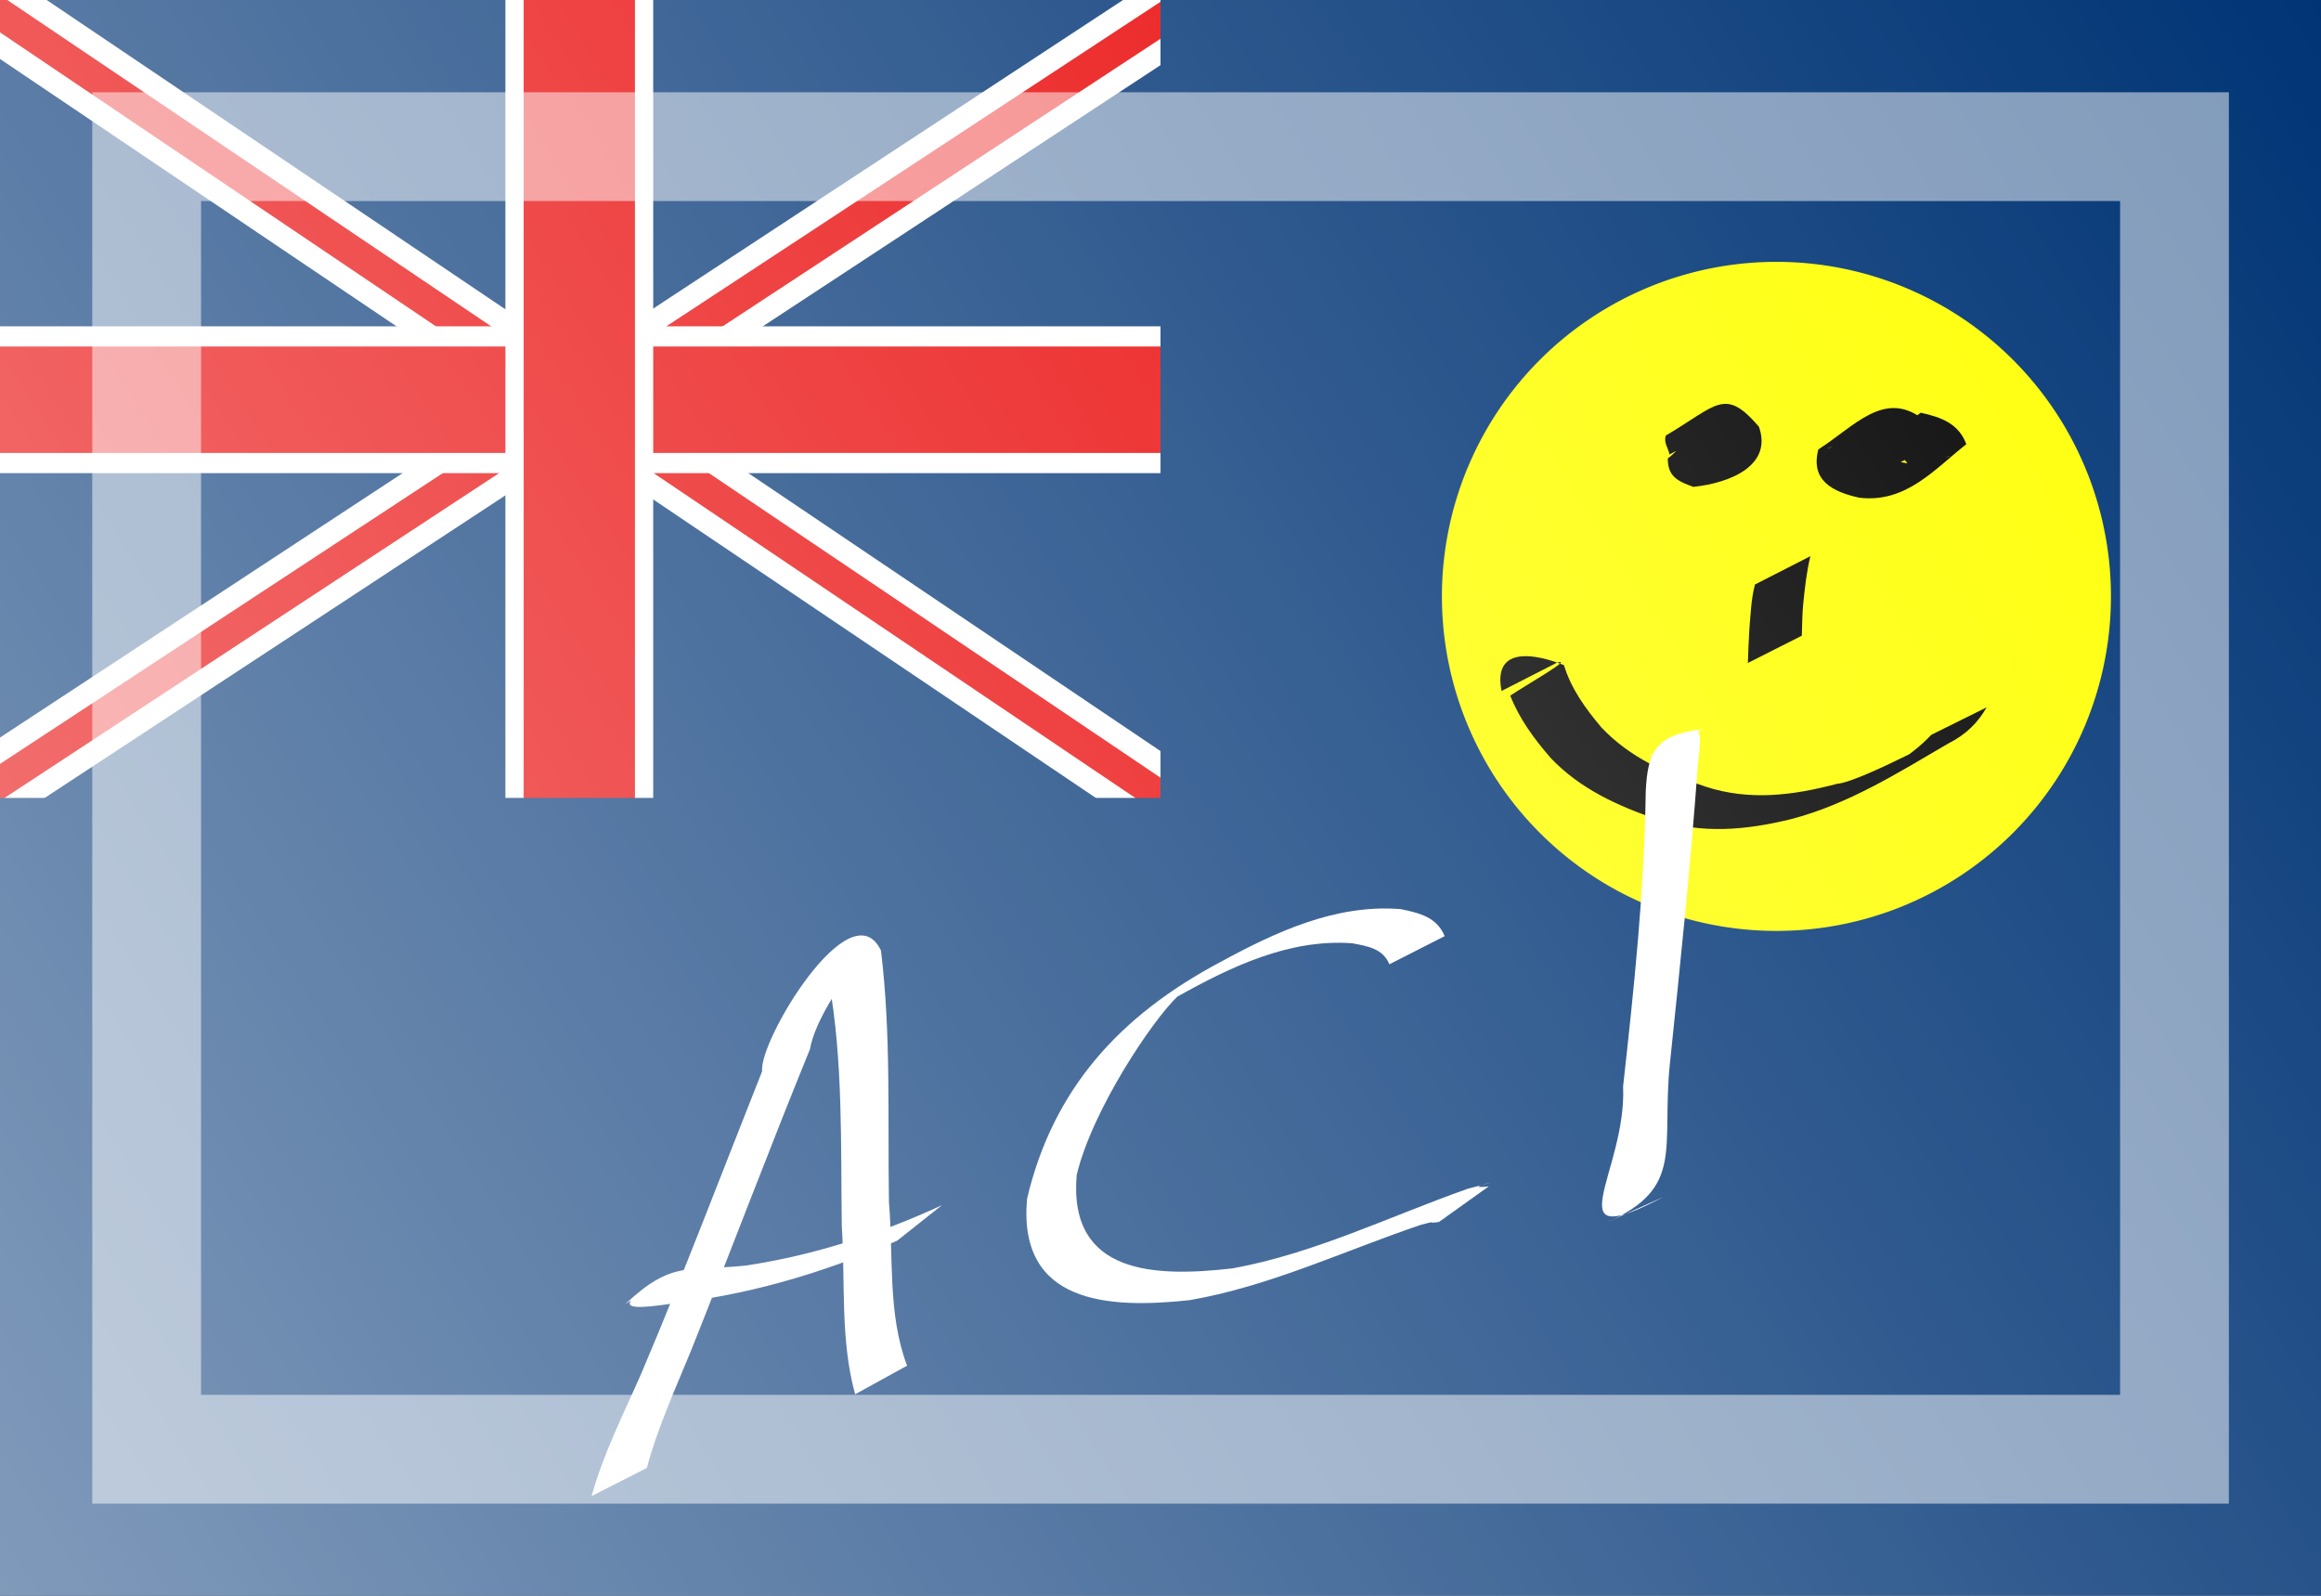 <?xml version="1.0" encoding="UTF-8" standalone="no"?>
<!-- Created with Inkscape (http://www.inkscape.org/) -->
<svg
   xmlns:dc="http://purl.org/dc/elements/1.1/"
   xmlns:cc="http://web.resource.org/cc/"
   xmlns:rdf="http://www.w3.org/1999/02/22-rdf-syntax-ns#"
   xmlns:svg="http://www.w3.org/2000/svg"
   xmlns="http://www.w3.org/2000/svg"
   xmlns:xlink="http://www.w3.org/1999/xlink"
   xmlns:sodipodi="http://sodipodi.sourceforge.net/DTD/sodipodi-0.dtd"
   xmlns:inkscape="http://www.inkscape.org/namespaces/inkscape"
   width="16"
   height="11"
   id="svg2"
   sodipodi:version="0.32"
   inkscape:version="0.44"
   version="1.0"
   sodipodi:docbase="/home/cbrill/public_html/bbclone/images/ext2"
   sodipodi:docname="ac.svg"
   inkscape:export-filename="/home/cbrill/public_html/bbclone/images/ext2/ac.png"
   inkscape:export-xdpi="90"
   inkscape:export-ydpi="90">
  <rect width="100%" height="100%" fill="#808080" stroke="none"/>
  <defs
     id="defs4">
    <linearGradient
       id="linearGradient6334">
      <stop
         style="stop-color:white;stop-opacity:0.502;"
         offset="0"
         id="stop6336" />
      <stop
         style="stop-color:white;stop-opacity:0;"
         offset="1"
         id="stop6338" />
    </linearGradient>
    <linearGradient
       inkscape:collect="always"
       xlink:href="#linearGradient6334"
       id="linearGradient6340"
       x1="-4.984"
       y1="10.341"
       x2="8.852"
       y2="1.146"
       gradientUnits="userSpaceOnUse"
       gradientTransform="matrix(1.156,0,0,1.196,5.764,-1.371)" />
  </defs>
  <sodipodi:namedview
     id="base"
     pagecolor="#ffffff"
     bordercolor="#666666"
     borderopacity="1.0"
     inkscape:pageopacity="0.0"
     inkscape:pageshadow="2"
     inkscape:zoom="34.909091"
     inkscape:cx="12.762318"
     inkscape:cy="4.7737868"
     inkscape:document-units="px"
     inkscape:current-layer="layer1"
     width="16px"
     height="11px"
     inkscape:window-width="1390"
     inkscape:window-height="975"
     inkscape:window-x="0"
     inkscape:window-y="25" />
  <g
     inkscape:label="Ebene 1"
     inkscape:groupmode="layer"
     id="layer1">
    <rect
       style="opacity:1;fill:#003475;fill-opacity:1;stroke:none;stroke-width:2;stroke-linecap:round;stroke-linejoin:round;stroke-miterlimit:4;stroke-dasharray:none;stroke-opacity:0.55"
       id="rect3647"
       width="8.094"
       height="5.565"
       x="-0.054"
       y="-0.027" />
    <rect
       style="opacity:1;fill:#e90000;fill-opacity:1;stroke:white;stroke-width:0.152;stroke-linecap:round;stroke-linejoin:miter;stroke-miterlimit:4;stroke-dasharray:none;stroke-opacity:1"
       id="rect4540"
       width="14.567"
       height="0.365"
       x="-5.481"
       y="4.325"
       transform="matrix(0.836,-0.549,0.549,0.836,0,0)" />
    <rect
       transform="matrix(0.829,0.559,-0.559,0.829,0,0)"
       y="-0.104"
       x="-2.429"
       height="0.365"
       width="14.567"
       id="rect4542"
       style="opacity:1;fill:#e90000;fill-opacity:1;stroke:white;stroke-width:0.152;stroke-linecap:round;stroke-linejoin:miter;stroke-miterlimit:4;stroke-dasharray:none;stroke-opacity:1" />
    <rect
       style="opacity:1;fill:#e90000;fill-opacity:1;stroke:white;stroke-width:0.139;stroke-linecap:round;stroke-linejoin:miter;stroke-miterlimit:4;stroke-dasharray:none;stroke-opacity:1"
       id="rect3651"
       width="8.967"
       height="0.873"
       x="-0.491"
       y="2.319" />
    <rect
       y="-0.473"
       x="3.547"
       height="6.457"
       width="0.893"
       id="rect3653"
       style="opacity:1;fill:#e90000;fill-opacity:1;stroke:white;stroke-width:0.126;stroke-linecap:round;stroke-linejoin:miter;stroke-miterlimit:4;stroke-dasharray:none;stroke-opacity:1" />
    <path
       style="fill:#003475;fill-opacity:1;stroke:none;stroke-width:2;stroke-linecap:round;stroke-linejoin:round;stroke-miterlimit:4;stroke-opacity:0.55"
       d="M 8,5.5 L 8,0 L 16,0 L 16,11 L 0,11 L 0,5.5 L 8,5.5 z "
       id="rect1880"
       sodipodi:nodetypes="ccccccc" />
    <path
       style="fill:white;fill-opacity:1;fill-rule:nonzero;stroke:none;stroke-width:1px;stroke-linecap:butt;stroke-linejoin:miter;stroke-opacity:1"
       id="path2776"
       d="M 4.311,8.989 C 4.636,8.683 4.75,8.765 5.139,8.724 C 5.609,8.654 6.063,8.506 6.493,8.308 L 6.185,8.552 C 5.749,8.744 5.293,8.887 4.822,8.96 C 4.556,8.99 3.971,9.123 4.677,8.765 L 4.311,8.989 z " />
    <path
       sodipodi:type="arc"
       style="opacity:1;fill:yellow;fill-opacity:1;stroke:none;stroke-width:0.1;stroke-linecap:round;stroke-linejoin:miter;stroke-miterlimit:4;stroke-dasharray:none;stroke-opacity:1"
       id="path1885"
       sodipodi:cx="12.246094"
       sodipodi:cy="4.1106772"
       sodipodi:rx="2.3059895"
       sodipodi:ry="2.3059895"
       d="M 14.552 4.111 A 2.306 2.306 0 1 1  9.94,4.111 A 2.306 2.306 0 1 1  14.552 4.111 z" />
    <path
       style="fill:black;fill-opacity:1;fill-rule:nonzero;stroke:none;stroke-width:1px;stroke-linecap:butt;stroke-linejoin:miter;stroke-opacity:1"
       id="path2772"
       d="M 10.351,4.763 C 10.272,4.362 10.779,4.585 10.781,4.585 C 10.831,4.748 10.93,4.885 11.039,5.014 C 11.235,5.222 11.49,5.335 11.756,5.422 C 12.061,5.522 12.361,5.483 12.664,5.403 C 12.842,5.39 13.652,4.932 13.047,5.274 C 13.147,5.216 13.236,5.147 13.314,5.065 L 13.695,4.876 C 13.635,4.981 13.553,5.064 13.429,5.126 C 13.08,5.33 12.74,5.544 12.345,5.647 C 12.037,5.722 11.731,5.751 11.423,5.648 C 11.151,5.555 10.891,5.437 10.69,5.225 C 10.577,5.095 10.474,4.956 10.411,4.795 C 10.52,4.722 10.858,4.53 10.733,4.568 L 10.351,4.763 z " />
    <path
       style="fill:black;fill-opacity:1;fill-rule:nonzero;stroke:none;stroke-width:1px;stroke-linecap:butt;stroke-linejoin:miter;stroke-opacity:1"
       id="path2775"
       d="M 11.554,3.13 C 11.639,3.046 11.773,3.033 11.882,2.982 C 11.876,3.085 11.925,3.094 12.017,3.114 C 12.258,2.978 11.777,3.445 11.76,3.148 C 11.567,2.916 11.341,3.12 11.874,2.841 C 11.846,2.941 11.873,2.792 11.876,2.932 L 11.509,3.133 C 11.501,3.089 11.466,3.05 11.484,3.002 C 11.838,2.793 11.889,2.667 12.125,2.941 C 12.22,3.206 11.933,3.329 11.673,3.356 C 11.568,3.318 11.496,3.286 11.497,3.16 C 11.594,3.096 11.848,2.719 11.936,2.936 L 11.554,3.13 z " />
    <path
       style="fill:black;fill-opacity:1;fill-rule:nonzero;stroke:none;stroke-width:1px;stroke-linecap:butt;stroke-linejoin:miter;stroke-opacity:1"
       id="path2777"
       d="M 12.929,3.274 C 12.946,3.202 12.911,3.158 12.886,3.097 C 12.702,2.965 12.323,3.253 12.92,2.938 C 12.842,3.116 13,3.171 13.155,3.195 C 13.516,3.159 13.556,3.078 13.176,3.245 C 13.13,3.123 13.018,3.1 12.901,3.092 L 13.241,2.845 C 13.381,2.876 13.501,2.918 13.555,3.062 C 13.337,3.233 13.14,3.469 12.818,3.431 C 12.629,3.39 12.479,3.309 12.535,3.098 C 12.783,2.939 12.985,2.69 13.248,2.883 C 13.286,2.948 13.319,3 13.311,3.079 L 12.929,3.274 z " />
    <path
       style="fill:black;fill-opacity:1;fill-rule:nonzero;stroke:none;stroke-width:1px;stroke-linecap:butt;stroke-linejoin:miter;stroke-opacity:1"
       id="path2779"
       d="M 12.48,3.834 C 12.454,3.941 12.442,4.049 12.431,4.158 C 12.424,4.232 12.423,4.307 12.421,4.382 L 12.049,4.57 C 12.052,4.495 12.054,4.419 12.059,4.343 C 12.068,4.238 12.071,4.131 12.098,4.029 L 12.48,3.834 z " />
    <path
       style="fill:white;fill-opacity:1;fill-rule:nonzero;stroke:none;stroke-width:1px;stroke-linecap:butt;stroke-linejoin:miter;stroke-opacity:1"
       id="path2774"
       d="M 4.078,10.313 C 4.159,10.02 4.3,9.744 4.422,9.465 C 4.714,8.777 4.978,8.078 5.254,7.384 C 5.228,7.178 5.864,6.117 6.073,6.552 C 6.143,7.126 6.119,7.709 6.128,8.287 C 6.16,8.66 6.118,9.058 6.253,9.414 L 5.895,9.611 C 5.791,9.236 5.828,8.838 5.803,8.453 C 5.795,7.888 5.813,7.314 5.713,6.757 C 6.306,6.194 5.649,6.85 5.584,7.231 C 5.303,7.92 5.041,8.616 4.765,9.307 C 4.656,9.574 4.534,9.839 4.459,10.119 L 4.078,10.313 z " />
    <path
       style="fill:white;fill-opacity:1;fill-rule:nonzero;stroke:none;stroke-width:1px;stroke-linecap:butt;stroke-linejoin:miter;stroke-opacity:1"
       id="path2778"
       d="M 9.578,6.647 C 9.532,6.539 9.432,6.523 9.32,6.502 C 8.886,6.471 8.485,6.664 8.116,6.87 C 7.949,7.028 7.531,7.645 7.422,8.1 C 7.364,8.791 7.969,8.804 8.498,8.743 C 9.062,8.64 9.579,8.385 10.116,8.195 C 10.501,8.096 10.027,8.205 10.263,8.178 L 9.92,8.423 C 9.706,8.457 10.226,8.337 9.798,8.442 C 9.268,8.621 8.758,8.865 8.203,8.962 C 7.642,9.023 7.016,8.989 7.08,8.264 C 7.259,7.504 7.721,7 8.41,6.633 C 8.794,6.424 9.209,6.23 9.657,6.267 C 9.788,6.294 9.905,6.323 9.959,6.453 L 9.578,6.647 z " />
    <path
       style="fill:white;fill-opacity:1;fill-rule:nonzero;stroke:none;stroke-width:1px;stroke-linecap:butt;stroke-linejoin:miter;stroke-opacity:1"
       id="path2780"
       d="M 11.353,5.222 C 11.72,5.001 11.746,4.923 11.704,5.277 C 11.655,5.962 11.583,6.645 11.512,7.328 C 11.451,7.914 11.618,8.187 11.079,8.425 L 11.467,8.251 C 10.699,8.653 11.216,8.08 11.189,7.488 C 11.264,6.813 11.336,6.136 11.345,5.456 C 11.358,5.182 11.414,5.063 11.735,5.027 L 11.353,5.222 z " />
    <rect
       style="opacity:1;fill:url(#linearGradient6340);fill-opacity:1;stroke:none;stroke-width:0.5;stroke-linecap:round;stroke-linejoin:miter;stroke-miterlimit:4;stroke-dasharray:none;stroke-opacity:0.502"
       id="rect5439"
       width="16"
       height="11"
       x="0"
       y="0" />
    <rect
       style="opacity:1;fill:none;fill-opacity:1;stroke:white;stroke-width:0.75;stroke-linecap:round;stroke-linejoin:miter;stroke-miterlimit:4;stroke-dasharray:none;stroke-opacity:0.502"
       id="rect4552"
       width="13.979"
       height="8.979"
       x="1.011"
       y="1.011" />
  </g>
</svg>

